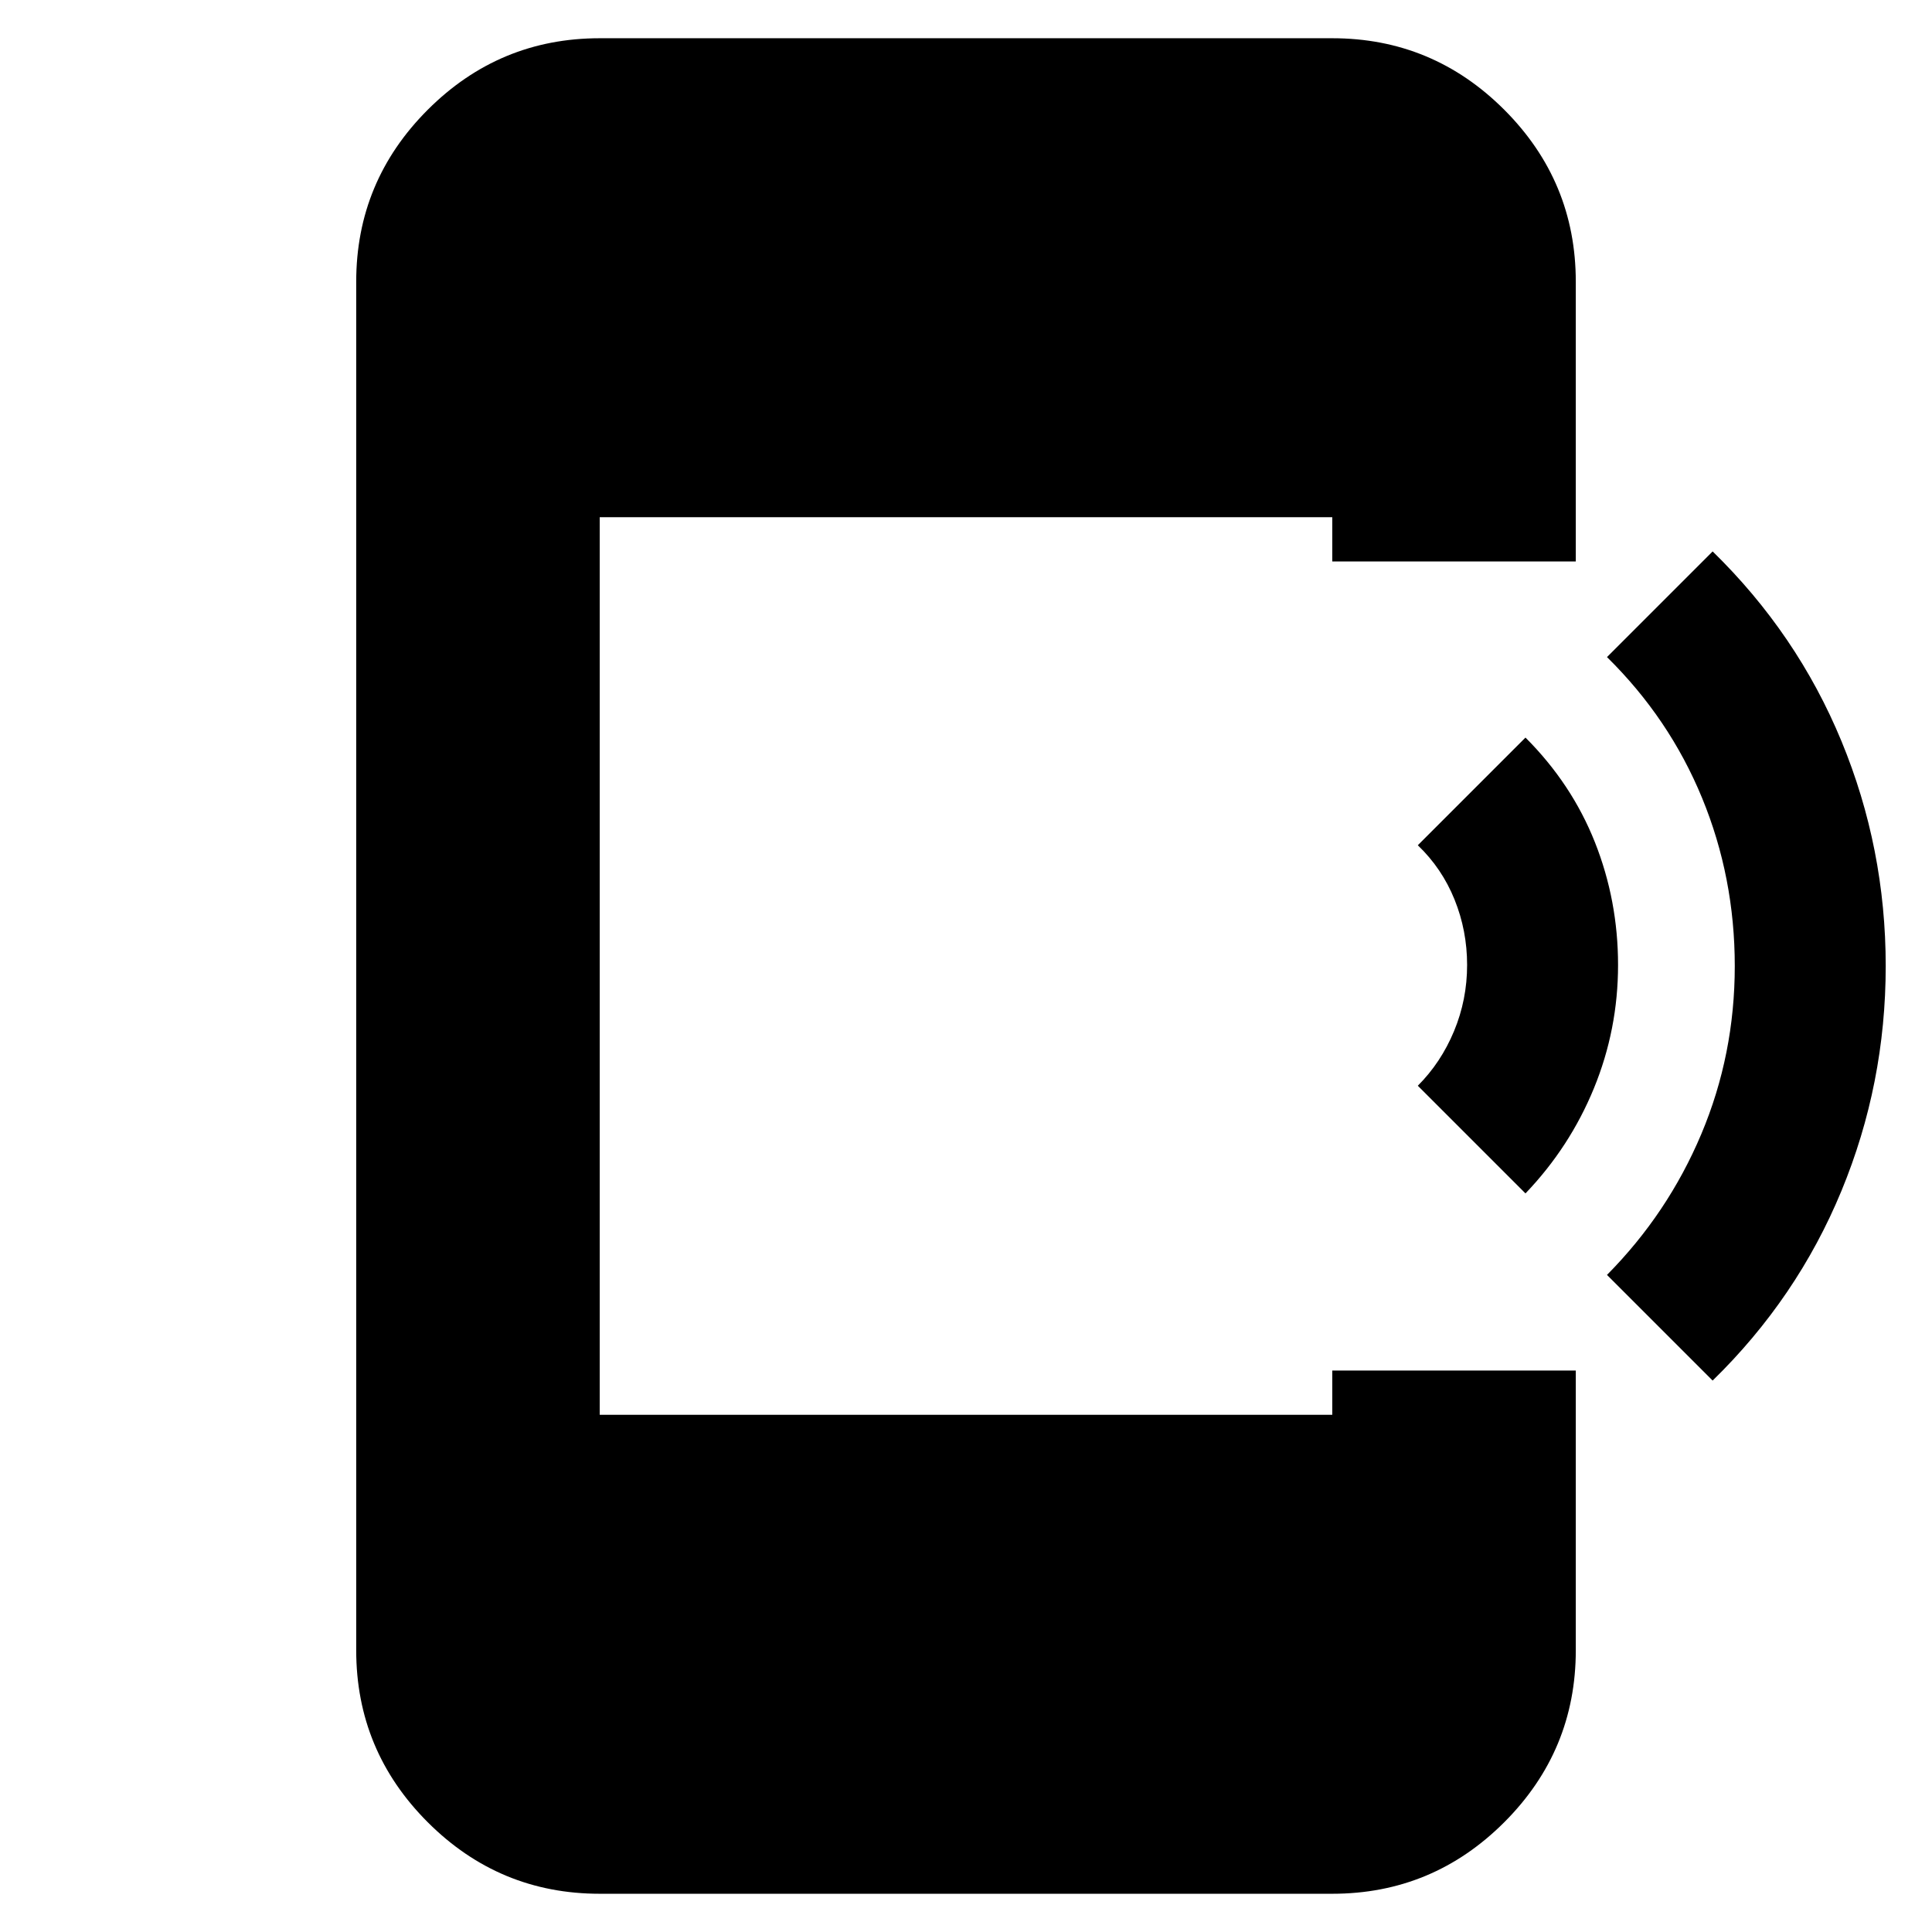 <svg xmlns="http://www.w3.org/2000/svg" height="24" viewBox="0 -960 960 960" width="24"><path d="m758-367-53.5-53.5q11.5-11.5 18-27.13 6.5-15.63 6.5-32.87 0-17.07-6.25-32.53Q716.5-528.5 704.5-540l53.5-53.5q23 23 34.5 52t11.5 61q0 32-11.99 61.25Q780.01-390 758-367Zm93 93-52.5-52.5q30.28-30.58 46.89-70.04Q862-436 862-480q0-44-16.25-83.5t-47.25-70L851-686q42 41 64 94.25T937-480q0 58.5-22 111.75T851-274ZM298-19q-49.91 0-85.46-35.54Q177-90.09 177-140v-680q0-49.91 35.54-85.46Q248.09-941 298-941h364q49.91 0 85.46 35.54Q783-869.91 783-820v139H662v-22H298v446h364v-22h121v139q0 49.91-35.54 85.46Q711.91-19 662-19H298Z"/></svg>